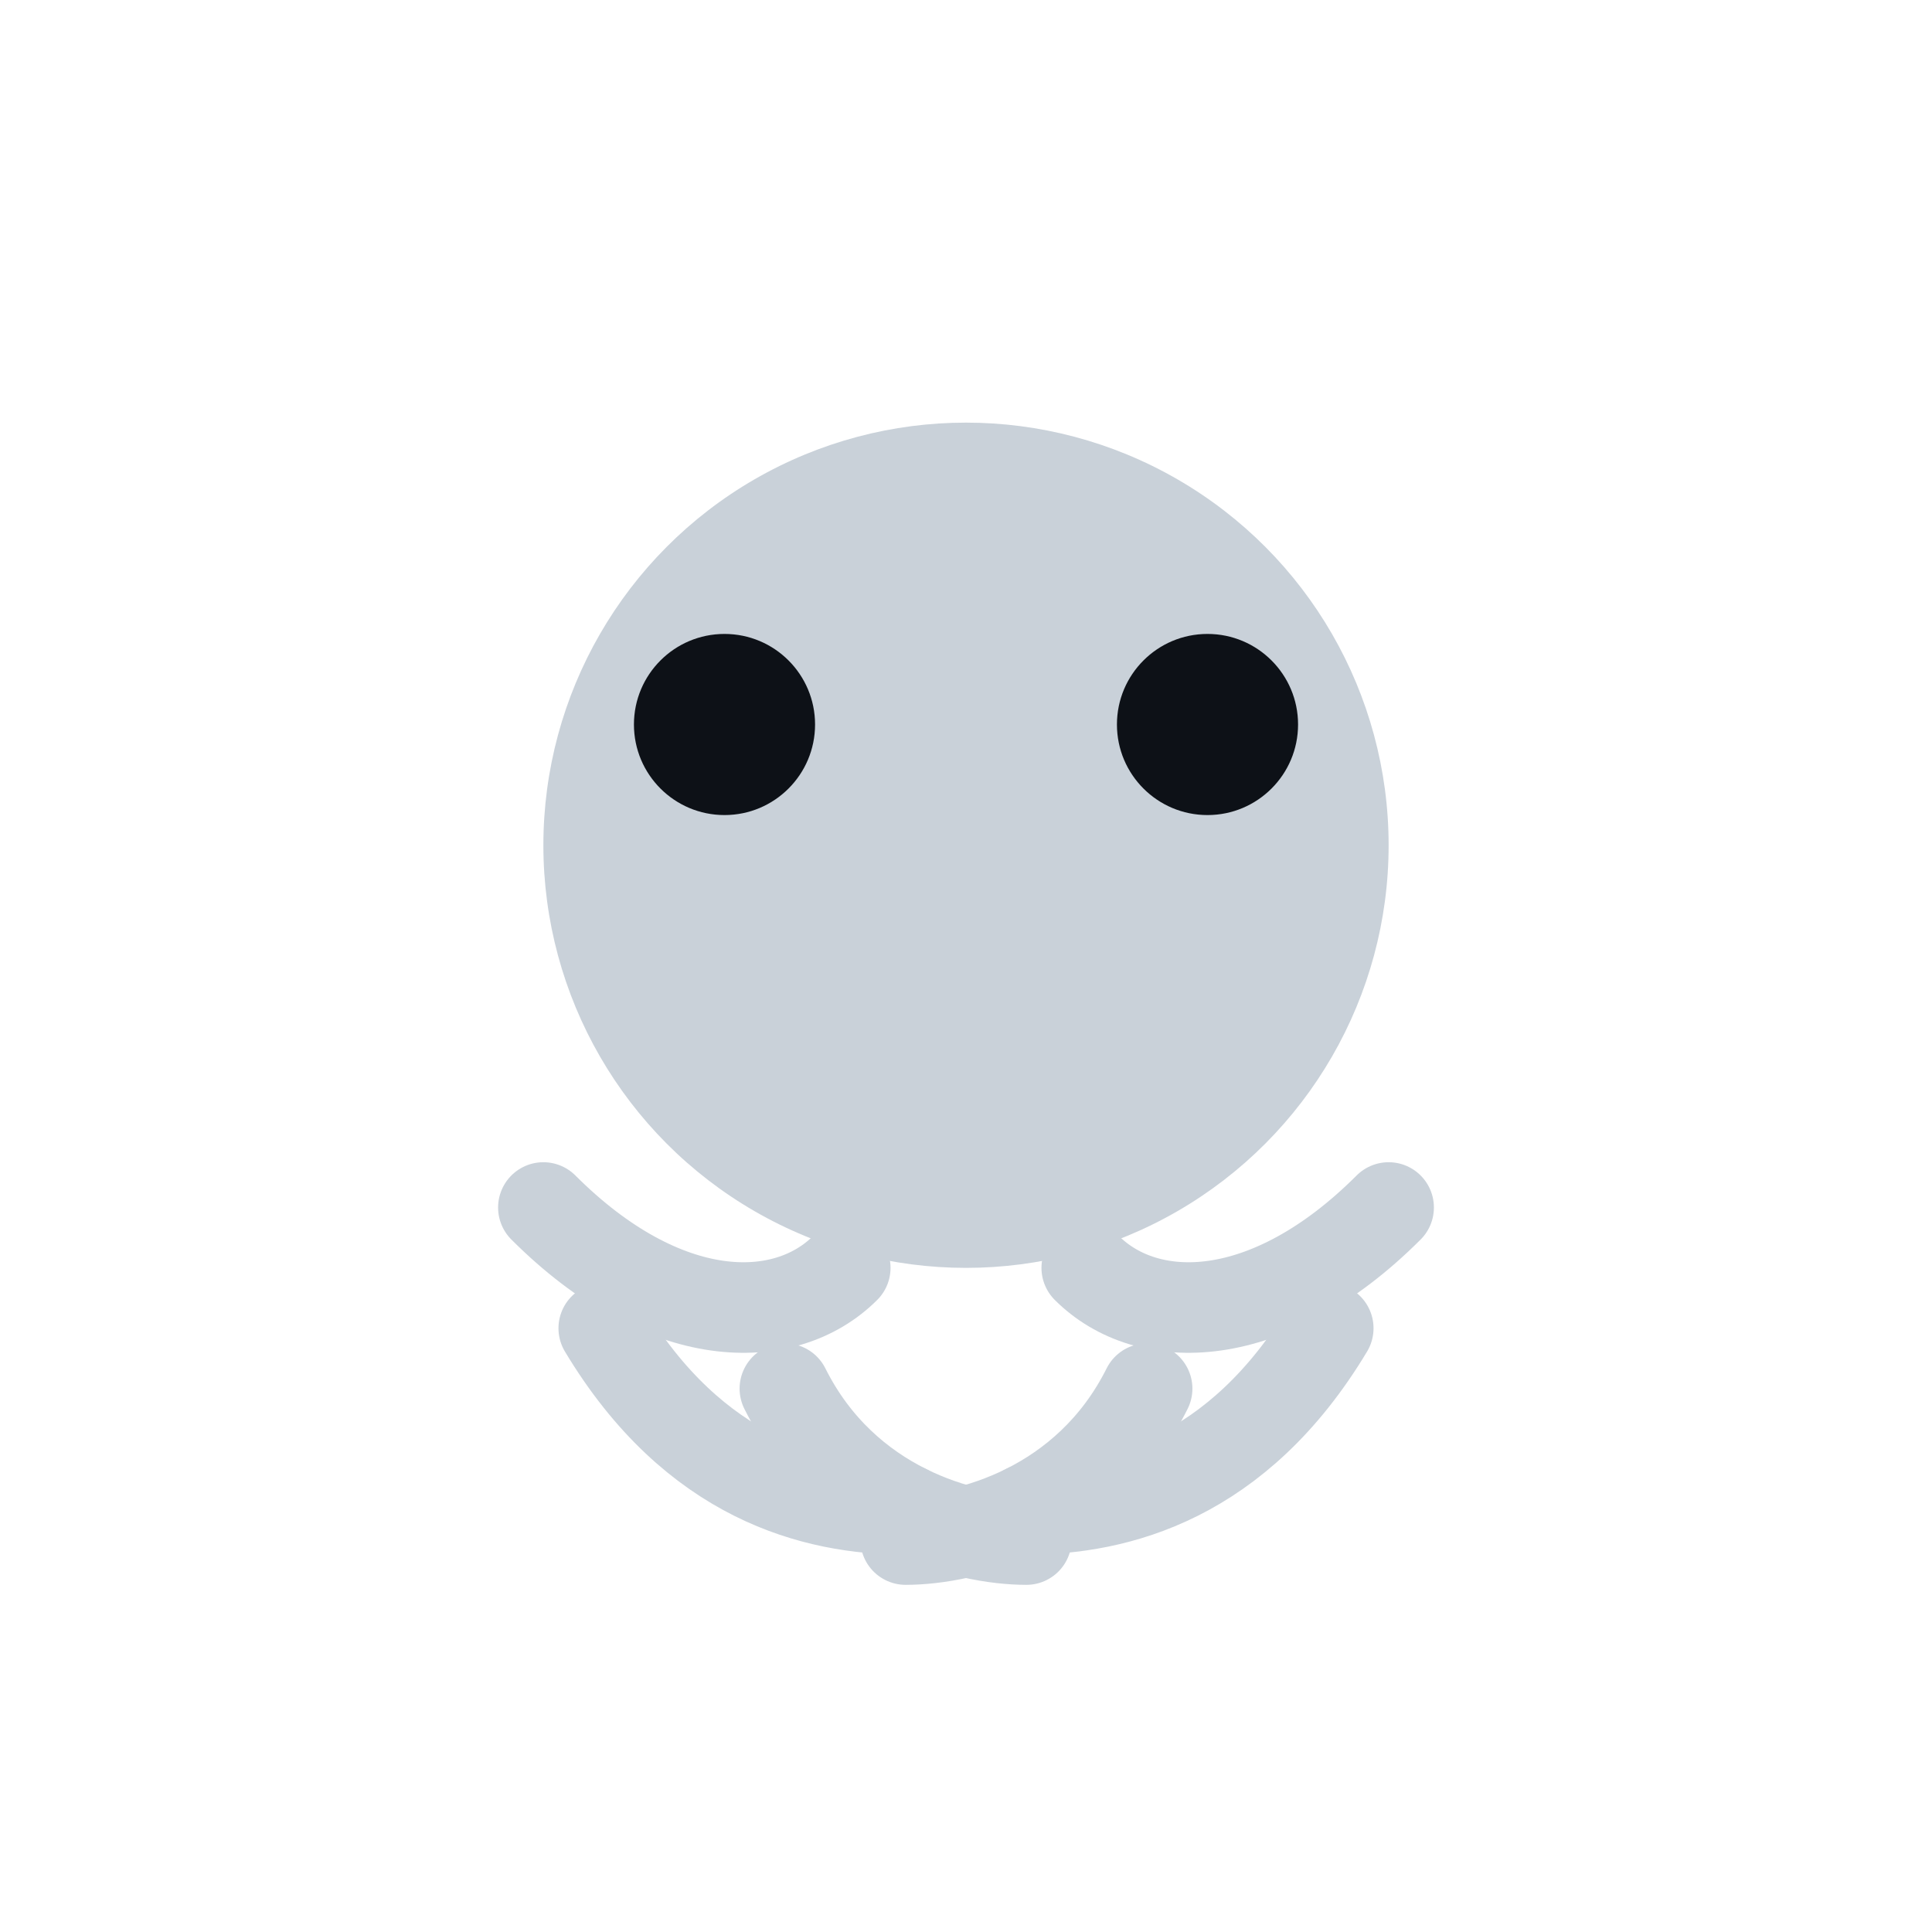 <svg width="48" height="48" viewBox="0 0 64 64" fill="none" xmlns="http://www.w3.org/2000/svg">
  <!-- Hoved -->
  <circle cx="32" cy="28" r="14" fill="#c9d1d9"></circle>
  <!-- Øjne -->
  <circle cx="24" cy="24" r="3" fill="#0d1117"></circle>
  <circle cx="40" cy="24" r="3" fill="#0d1117"></circle>
  <!-- Tentakler -->
  <path d="M18 40c4 4 8 4 10 2" stroke="#c9d1d9" stroke-width="3" stroke-linecap="round"></path>
  <path d="M46 40c-4 4-8 4-10 2" stroke="#c9d1d9" stroke-width="3" stroke-linecap="round"></path>
  <path d="M20 44c3 5 7 6 10 6" stroke="#c9d1d9" stroke-width="3" stroke-linecap="round"></path>
  <path d="M44 44c-3 5-7 6-10 6" stroke="#c9d1d9" stroke-width="3" stroke-linecap="round"></path>
  <path d="M26 46c2 4 6 5 8 5" stroke="#c9d1d9" stroke-width="3" stroke-linecap="round"></path>
  <path d="M38 46c-2 4-6 5-8 5" stroke="#c9d1d9" stroke-width="3" stroke-linecap="round"></path>
</svg>
